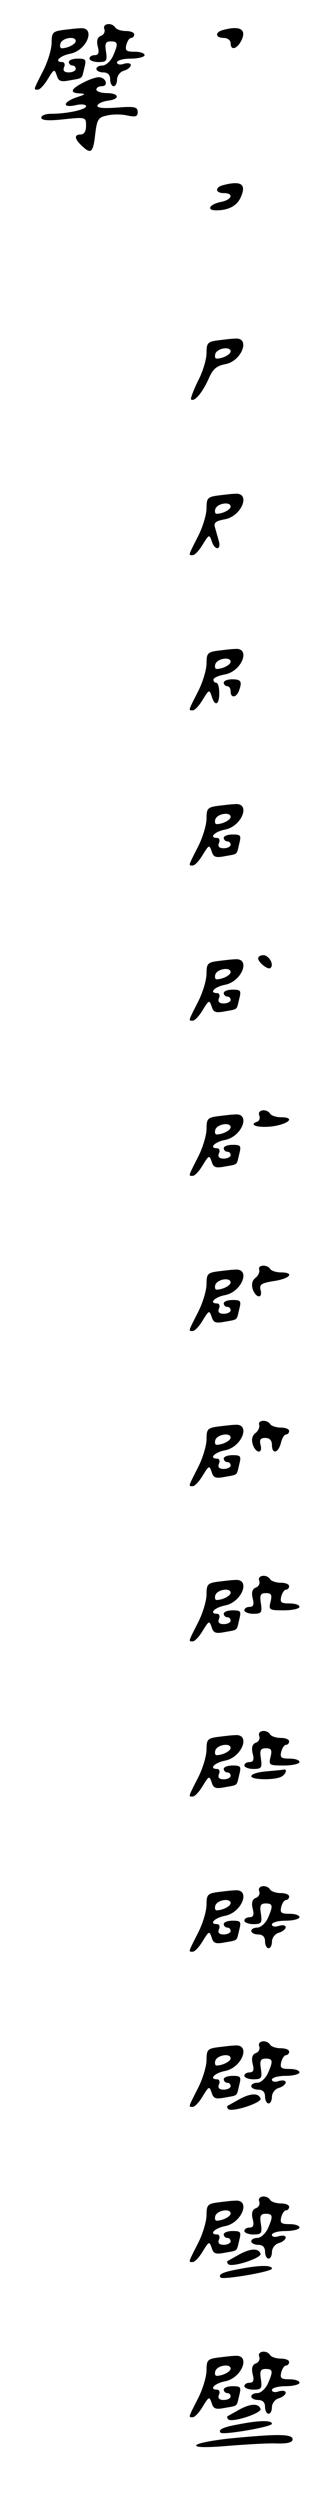 <?xml version="1.0" standalone="no"?>
<!DOCTYPE svg PUBLIC "-//W3C//DTD SVG 20010904//EN"
 "http://www.w3.org/TR/2001/REC-SVG-20010904/DTD/svg10.dtd">
<svg version="1.0" xmlns="http://www.w3.org/2000/svg"
 width="95pt" height="725pt" viewBox="0 0 95 725"
 preserveAspectRatio="xMidYMid meet">
<g transform="translate(0,725) scale(0.1,-0.1)"
fill="#000000" stroke="none">
<path d="M303 7166 c3 -8 -1 -17 -10 -20 -10 -4 -13 -14 -9 -31 5 -18 2 -25
-9 -25 -8 0 -15 -4 -15 -10 0 -5 12 -10 26 -10 23 0 26 3 22 30 -4 24 -1 30
14 30 21 0 22 -7 6 -43 -7 -15 -21 -27 -30 -27 -10 0 -18 -4 -18 -10 0 -5 9
-10 20 -10 13 0 20 -7 20 -20 0 -11 5 -20 10 -20 6 0 10 9 10 19 0 11 9 23 20
26 11 3 20 11 20 16 0 6 -9 7 -20 4 -11 -4 -20 -2 -20 4 0 6 18 11 40 11 22 0
40 5 40 10 0 6 -13 10 -29 10 -24 0 -28 3 -24 20 3 11 9 20 14 20 5 0 9 5 9
10 0 6 -11 10 -24 10 -14 0 -28 5 -31 10 -10 16 -38 12 -32 -4z"/>
<path d="M183 7163 c-30 -4 -33 -8 -33 -37 0 -18 -11 -55 -25 -82 -29 -57 -28
-54 -15 -54 6 0 19 14 29 31 18 29 19 30 26 10 5 -17 12 -19 38 -14 39 7 34 3
42 36 6 24 5 27 -19 27 -14 0 -26 -4 -26 -10 0 -5 5 -10 10 -10 6 0 10 -4 10
-10 0 -5 -9 -10 -20 -10 -13 0 -18 5 -14 15 4 8 1 15 -5 15 -25 0 -8 18 22 24
50 9 77 79 29 74 -9 0 -32 -3 -49 -5z m37 -32 c0 -9 -23 -21 -41 -21 -4 0 -6
7 -3 15 7 16 44 21 44 6z"/>
<path d="M648 7163 c-24 -6 -23 -23 2 -23 11 0 20 -7 20 -15 0 -22 17 -18 30
5 18 34 -1 47 -52 33z"/>
<path d="M243 7011 c-38 -19 -42 -31 -10 -32 17 -1 15 -3 -10 -11 -41 -14 -43
-32 -3 -23 17 4 30 2 30 -3 0 -10 -55 -22 -102 -22 -16 0 -28 -5 -28 -11 0 -8
19 -10 65 -5 65 7 65 6 65 -19 0 -16 -6 -25 -15 -25 -21 0 -19 -13 5 -35 25
-23 31 -17 37 39 5 40 9 46 34 51 16 4 43 4 59 0 24 -5 30 -3 30 10 0 15 -9
17 -60 13 -40 -3 -59 -1 -57 6 2 6 16 12 30 14 37 4 34 22 -3 22 -16 0 -30 5
-30 10 0 6 7 10 16 10 19 0 13 24 -7 26 -8 1 -29 -6 -46 -15z"/>
<path d="M648 6713 c-24 -6 -23 -23 2 -23 31 0 24 -20 -10 -26 -32 -7 -41 -24
-12 -24 36 0 60 13 71 37 18 39 2 50 -51 36z"/>
<path d="M633 6263 c-30 -4 -33 -8 -33 -37 0 -18 -11 -55 -25 -81 -13 -27 -22
-51 -20 -53 9 -9 32 18 50 57 13 31 24 40 50 45 48 9 74 79 27 74 -9 0 -32 -3
-49 -5z m37 -32 c0 -9 -23 -21 -41 -21 -4 0 -6 7 -3 15 7 16 44 21 44 6z"/>
<path d="M633 5813 c-30 -4 -33 -8 -33 -37 0 -18 -11 -55 -25 -82 -29 -57 -28
-54 -15 -54 6 0 19 14 29 31 18 29 19 30 26 10 8 -27 28 -28 21 -1 -3 11 -8
28 -11 39 -5 15 1 20 28 25 50 9 77 79 29 74 -9 0 -32 -3 -49 -5z m37 -32 c0
-9 -23 -21 -41 -21 -4 0 -6 7 -3 15 7 16 44 21 44 6z"/>
<path d="M633 5363 c-30 -4 -33 -8 -33 -37 0 -18 -11 -55 -25 -82 -29 -57 -28
-54 -15 -54 6 0 19 14 29 31 18 29 19 30 26 10 9 -31 22 -26 22 9 0 17 -4 30
-9 30 -4 0 -8 4 -8 9 0 5 15 12 33 15 50 9 77 79 29 74 -9 0 -32 -3 -49 -5z
m37 -32 c0 -9 -23 -21 -41 -21 -4 0 -6 7 -3 15 7 16 44 21 44 6z"/>
<path d="M650 5270 c0 -5 5 -10 10 -10 6 0 10 -7 10 -15 0 -20 16 -19 24 1 10
27 7 34 -19 34 -14 0 -25 -4 -25 -10z"/>
<path d="M633 4913 c-30 -4 -33 -8 -33 -37 0 -18 -11 -55 -25 -82 -29 -57 -28
-54 -15 -54 6 0 19 14 29 31 18 29 19 30 26 10 5 -17 12 -19 38 -14 39 7 34 3
42 36 6 24 5 27 -19 27 -14 0 -26 -4 -26 -10 0 -5 5 -10 10 -10 6 0 10 -4 10
-10 0 -5 -9 -10 -20 -10 -13 0 -18 5 -14 15 4 8 1 15 -5 15 -25 0 -8 18 22 24
50 9 77 79 29 74 -9 0 -32 -3 -49 -5z m37 -32 c0 -9 -23 -21 -41 -21 -4 0 -6
7 -3 15 7 16 44 21 44 6z"/>
<path d="M750 4471 c0 -12 29 -35 36 -28 11 10 -5 37 -21 37 -8 0 -15 -4 -15
-9z"/>
<path d="M633 4463 c-30 -4 -33 -8 -33 -37 0 -18 -11 -55 -25 -82 -29 -57 -28
-54 -15 -54 6 0 19 14 29 31 18 29 19 30 26 10 5 -17 12 -19 38 -14 39 7 34 3
42 36 6 24 5 27 -19 27 -14 0 -26 -4 -26 -10 0 -5 5 -10 10 -10 6 0 10 -4 10
-10 0 -5 -9 -10 -20 -10 -13 0 -18 5 -14 15 4 8 1 15 -5 15 -25 0 -8 18 22 24
50 9 77 79 29 74 -9 0 -32 -3 -49 -5z m37 -32 c0 -9 -23 -21 -41 -21 -4 0 -6
7 -3 15 7 16 44 21 44 6z"/>
<path d="M753 4016 c3 -8 1 -17 -6 -19 -28 -10 6 -19 48 -13 47 8 62 26 21 26
-14 0 -28 5 -31 10 -10 16 -38 12 -32 -4z"/>
<path d="M633 4013 c-30 -4 -33 -8 -33 -37 0 -18 -11 -55 -25 -82 -29 -57 -28
-54 -15 -54 6 0 19 14 29 31 18 29 19 30 26 10 5 -17 12 -19 38 -14 39 7 34 3
42 36 6 24 5 27 -19 27 -14 0 -26 -4 -26 -10 0 -5 5 -10 10 -10 6 0 10 -4 10
-10 0 -5 -9 -10 -20 -10 -13 0 -18 5 -14 15 4 8 1 15 -5 15 -25 0 -8 18 22 24
50 9 77 79 29 74 -9 0 -32 -3 -49 -5z m37 -32 c0 -9 -23 -21 -41 -21 -4 0 -6
7 -3 15 7 16 44 21 44 6z"/>
<path d="M753 3568 c2 -7 -3 -18 -11 -24 -9 -7 -12 -18 -8 -32 9 -27 30 -29
23 -3 -4 16 2 20 39 26 47 7 61 25 20 25 -14 0 -28 5 -31 10 -9 14 -37 12 -32
-2z"/>
<path d="M633 3563 c-30 -4 -33 -8 -33 -37 0 -18 -11 -55 -25 -82 -29 -57 -28
-54 -15 -54 6 0 19 14 29 31 18 29 19 30 26 10 5 -17 12 -19 38 -14 39 7 34 3
42 36 6 24 5 27 -19 27 -14 0 -26 -4 -26 -10 0 -5 5 -10 10 -10 6 0 10 -4 10
-10 0 -5 -9 -10 -20 -10 -13 0 -18 5 -14 15 4 8 1 15 -5 15 -25 0 -8 18 22 24
50 9 77 79 29 74 -9 0 -32 -3 -49 -5z m37 -32 c0 -9 -23 -21 -41 -21 -4 0 -6
7 -3 15 7 16 44 21 44 6z"/>
<path d="M753 3118 c2 -7 -3 -18 -11 -24 -9 -7 -12 -18 -8 -32 9 -28 30 -29
23 -2 -4 15 0 20 14 20 12 0 19 -7 19 -20 0 -28 18 -25 26 5 3 14 10 25 15 25
5 0 9 5 9 10 0 6 -11 10 -24 10 -14 0 -28 5 -31 10 -9 14 -37 12 -32 -2z"/>
<path d="M633 3113 c-30 -4 -33 -8 -33 -37 0 -18 -11 -55 -25 -82 -29 -57 -28
-54 -15 -54 6 0 19 14 29 31 18 29 19 30 26 10 5 -17 12 -19 38 -14 39 7 34 3
42 36 6 24 5 27 -19 27 -14 0 -26 -4 -26 -10 0 -5 5 -10 10 -10 6 0 10 -4 10
-10 0 -5 -9 -10 -20 -10 -13 0 -18 5 -14 15 4 8 1 15 -5 15 -25 0 -8 18 22 24
50 9 77 79 29 74 -9 0 -32 -3 -49 -5z m37 -32 c0 -9 -23 -21 -41 -21 -4 0 -6
7 -3 15 7 16 44 21 44 6z"/>
<path d="M753 2666 c3 -8 -1 -17 -10 -20 -10 -4 -13 -14 -9 -31 5 -18 2 -25
-9 -25 -8 0 -15 -4 -15 -10 0 -5 12 -10 26 -10 23 0 26 3 22 30 -4 25 -1 30
15 30 15 0 18 -5 13 -25 -6 -24 -4 -25 39 -25 25 0 45 5 45 10 0 6 -13 10 -29
10 -24 0 -28 3 -24 20 3 11 9 20 14 20 5 0 9 5 9 10 0 6 -11 10 -24 10 -14 0
-28 5 -31 10 -10 16 -38 12 -32 -4z"/>
<path d="M633 2663 c-30 -4 -33 -8 -33 -37 0 -18 -11 -55 -25 -82 -29 -57 -28
-54 -15 -54 6 0 19 14 29 31 18 29 19 30 26 10 5 -17 12 -19 38 -14 39 7 34 3
42 36 6 24 5 27 -19 27 -14 0 -26 -4 -26 -10 0 -5 5 -10 10 -10 6 0 10 -4 10
-10 0 -5 -9 -10 -20 -10 -13 0 -18 5 -14 15 4 8 1 15 -5 15 -25 0 -8 18 22 24
50 9 77 79 29 74 -9 0 -32 -3 -49 -5z m37 -32 c0 -9 -23 -21 -41 -21 -4 0 -6
7 -3 15 7 16 44 21 44 6z"/>
<path d="M753 2216 c3 -8 -1 -17 -10 -20 -10 -4 -13 -14 -9 -31 5 -18 2 -25
-9 -25 -8 0 -15 -4 -15 -10 0 -5 12 -10 26 -10 23 0 26 3 22 30 -4 25 -1 30
15 30 15 0 18 -5 13 -25 -6 -24 -4 -25 39 -25 25 0 45 5 45 10 0 6 -13 10 -29
10 -24 0 -28 3 -24 20 3 11 9 20 14 20 5 0 9 5 9 10 0 6 -11 10 -24 10 -14 0
-28 5 -31 10 -10 16 -38 12 -32 -4z"/>
<path d="M633 2213 c-30 -4 -33 -8 -33 -37 0 -18 -11 -55 -25 -82 -29 -57 -28
-54 -15 -54 6 0 19 14 29 31 18 29 19 30 26 10 5 -17 12 -19 38 -14 39 7 34 3
42 36 6 24 5 27 -19 27 -14 0 -26 -4 -26 -10 0 -5 5 -10 10 -10 6 0 10 -4 10
-10 0 -5 -9 -10 -20 -10 -13 0 -18 5 -14 15 4 8 1 15 -5 15 -25 0 -8 18 22 24
50 9 77 79 29 74 -9 0 -32 -3 -49 -5z m37 -32 c0 -9 -23 -21 -41 -21 -4 0 -6
7 -3 15 7 16 44 21 44 6z"/>
<path d="M773 2113 c-24 -2 -43 -8 -43 -14 0 -10 59 -12 84 -3 16 6 23 26 9
22 -5 -1 -27 -3 -50 -5z"/>
<path d="M753 1766 c3 -8 -1 -17 -10 -20 -10 -4 -13 -14 -9 -31 5 -18 2 -25
-9 -25 -8 0 -15 -4 -15 -10 0 -5 12 -10 26 -10 23 0 26 3 22 30 -4 24 -1 30
14 30 21 0 22 -7 6 -43 -7 -15 -21 -27 -30 -27 -10 0 -18 -4 -18 -10 0 -5 9
-10 20 -10 13 0 20 -7 20 -20 0 -11 5 -20 10 -20 6 0 10 9 10 19 0 11 9 23 20
26 11 3 20 11 20 16 0 6 -9 7 -20 4 -11 -4 -20 -2 -20 4 0 6 18 11 40 11 22 0
40 5 40 10 0 6 -13 10 -29 10 -24 0 -28 3 -24 20 3 11 9 20 14 20 5 0 9 5 9
10 0 6 -11 10 -24 10 -14 0 -28 5 -31 10 -10 16 -38 12 -32 -4z"/>
<path d="M633 1763 c-30 -4 -33 -8 -33 -37 0 -18 -11 -55 -25 -82 -29 -57 -28
-54 -15 -54 6 0 19 14 29 31 18 29 19 30 26 10 5 -17 12 -19 38 -14 39 7 34 3
42 36 6 24 5 27 -19 27 -14 0 -26 -4 -26 -10 0 -5 5 -10 10 -10 6 0 10 -4 10
-10 0 -5 -9 -10 -20 -10 -13 0 -18 5 -14 15 4 8 1 15 -5 15 -25 0 -8 18 22 24
50 9 77 79 29 74 -9 0 -32 -3 -49 -5z m37 -32 c0 -9 -23 -21 -41 -21 -4 0 -6
7 -3 15 7 16 44 21 44 6z"/>
<path d="M753 1316 c3 -8 -1 -17 -10 -20 -10 -4 -13 -14 -9 -31 5 -18 2 -25
-9 -25 -8 0 -15 -4 -15 -10 0 -5 12 -10 26 -10 23 0 26 3 22 30 -4 24 -1 30
14 30 21 0 22 -7 6 -43 -7 -15 -21 -27 -30 -27 -10 0 -18 -4 -18 -10 0 -5 9
-10 20 -10 13 0 20 -7 20 -20 0 -11 5 -20 10 -20 6 0 10 9 10 19 0 11 9 23 20
26 11 3 20 11 20 16 0 6 -9 7 -20 4 -11 -4 -20 -2 -20 4 0 6 18 11 40 11 22 0
40 5 40 10 0 6 -13 10 -29 10 -24 0 -28 3 -24 20 3 11 9 20 14 20 5 0 9 5 9
10 0 6 -11 10 -24 10 -14 0 -28 5 -31 10 -10 16 -38 12 -32 -4z"/>
<path d="M633 1313 c-30 -4 -33 -8 -33 -37 0 -18 -11 -55 -25 -82 -29 -57 -28
-54 -15 -54 6 0 19 14 29 31 18 29 19 30 26 10 5 -17 12 -19 38 -14 39 7 34 3
42 36 6 24 5 27 -19 27 -14 0 -26 -4 -26 -10 0 -5 5 -10 10 -10 6 0 10 -4 10
-10 0 -5 -9 -10 -20 -10 -13 0 -18 5 -14 15 4 8 1 15 -5 15 -25 0 -8 18 22 24
50 9 77 79 29 74 -9 0 -32 -3 -49 -5z m37 -32 c0 -9 -23 -21 -41 -21 -4 0 -6
7 -3 15 7 16 44 21 44 6z"/>
<path d="M695 1162 c-16 -9 -32 -18 -34 -19 -2 -2 -1 -6 2 -9 10 -11 98 18 94
30 -6 17 -29 16 -62 -2z"/>
<path d="M753 866 c3 -8 -1 -17 -10 -20 -10 -4 -13 -14 -9 -31 5 -18 2 -25 -9
-25 -8 0 -15 -4 -15 -10 0 -5 12 -10 26 -10 23 0 26 3 22 30 -4 24 -1 30 14
30 21 0 22 -7 6 -43 -7 -15 -21 -27 -30 -27 -10 0 -18 -4 -18 -10 0 -5 9 -10
20 -10 13 0 20 -7 20 -20 0 -11 5 -20 10 -20 6 0 10 9 10 19 0 11 9 23 20 26
11 3 20 11 20 16 0 6 -9 7 -20 4 -11 -4 -20 -2 -20 4 0 6 18 11 40 11 22 0 40
5 40 10 0 6 -13 10 -29 10 -24 0 -28 3 -24 20 3 11 9 20 14 20 5 0 9 5 9 10 0
6 -11 10 -24 10 -14 0 -28 5 -31 10 -10 16 -38 12 -32 -4z"/>
<path d="M633 863 c-30 -4 -33 -8 -33 -37 0 -18 -11 -55 -25 -82 -29 -57 -28
-54 -15 -54 6 0 19 14 29 31 18 29 19 30 26 10 5 -17 12 -19 38 -14 39 7 34 3
42 36 6 24 5 27 -19 27 -14 0 -26 -4 -26 -10 0 -5 5 -10 10 -10 6 0 10 -4 10
-10 0 -5 -9 -10 -20 -10 -13 0 -18 5 -14 15 4 8 1 15 -5 15 -25 0 -8 18 22 24
50 9 77 79 29 74 -9 0 -32 -3 -49 -5z m37 -32 c0 -9 -23 -21 -41 -21 -4 0 -6
7 -3 15 7 16 44 21 44 6z"/>
<path d="M695 712 c-16 -9 -32 -18 -34 -19 -2 -2 -1 -6 2 -9 10 -11 98 18 94
30 -6 17 -29 16 -62 -2z"/>
<path d="M691 669 c-44 -8 -58 -15 -50 -24 8 -7 149 17 149 26 0 11 -39 10
-99 -2z"/>
<path d="M753 416 c3 -8 -1 -17 -10 -20 -10 -4 -13 -14 -9 -31 5 -18 2 -25 -9
-25 -8 0 -15 -4 -15 -10 0 -5 12 -10 26 -10 23 0 26 3 22 30 -4 24 -1 30 14
30 21 0 22 -7 6 -43 -7 -15 -21 -27 -30 -27 -10 0 -18 -4 -18 -10 0 -5 9 -10
20 -10 13 0 20 -7 20 -20 0 -11 5 -20 10 -20 6 0 10 9 10 19 0 11 9 23 20 26
11 3 20 11 20 16 0 6 -9 7 -20 4 -11 -4 -20 -2 -20 4 0 6 18 11 40 11 22 0 40
5 40 10 0 6 -13 10 -29 10 -24 0 -28 3 -24 20 3 11 9 20 14 20 5 0 9 5 9 10 0
6 -11 10 -24 10 -14 0 -28 5 -31 10 -10 16 -38 12 -32 -4z"/>
<path d="M633 413 c-30 -4 -33 -8 -33 -37 0 -18 -11 -55 -25 -82 -29 -57 -28
-54 -15 -54 6 0 19 14 29 31 18 29 19 30 26 10 5 -17 12 -19 38 -14 39 7 34 3
42 36 6 24 5 27 -19 27 -14 0 -26 -4 -26 -10 0 -5 5 -10 10 -10 6 0 10 -4 10
-10 0 -5 -9 -10 -20 -10 -13 0 -18 5 -14 15 4 8 1 15 -5 15 -25 0 -8 18 22 24
50 9 77 79 29 74 -9 0 -32 -3 -49 -5z m37 -32 c0 -9 -23 -21 -41 -21 -4 0 -6
7 -3 15 7 16 44 21 44 6z"/>
<path d="M695 262 c-16 -9 -32 -18 -34 -19 -2 -2 -1 -6 2 -9 10 -11 98 18 94
30 -6 17 -29 16 -62 -2z"/>
<path d="M691 219 c-44 -8 -58 -15 -50 -24 8 -7 149 17 149 26 0 11 -39 10
-99 -2z"/>
<path d="M663 178 c-51 -6 -93 -14 -93 -20 0 -6 34 -6 93 -1 50 4 113 8 140 7
33 -1 47 3 47 12 0 16 -44 16 -187 2z"/>
</g>
</svg>
